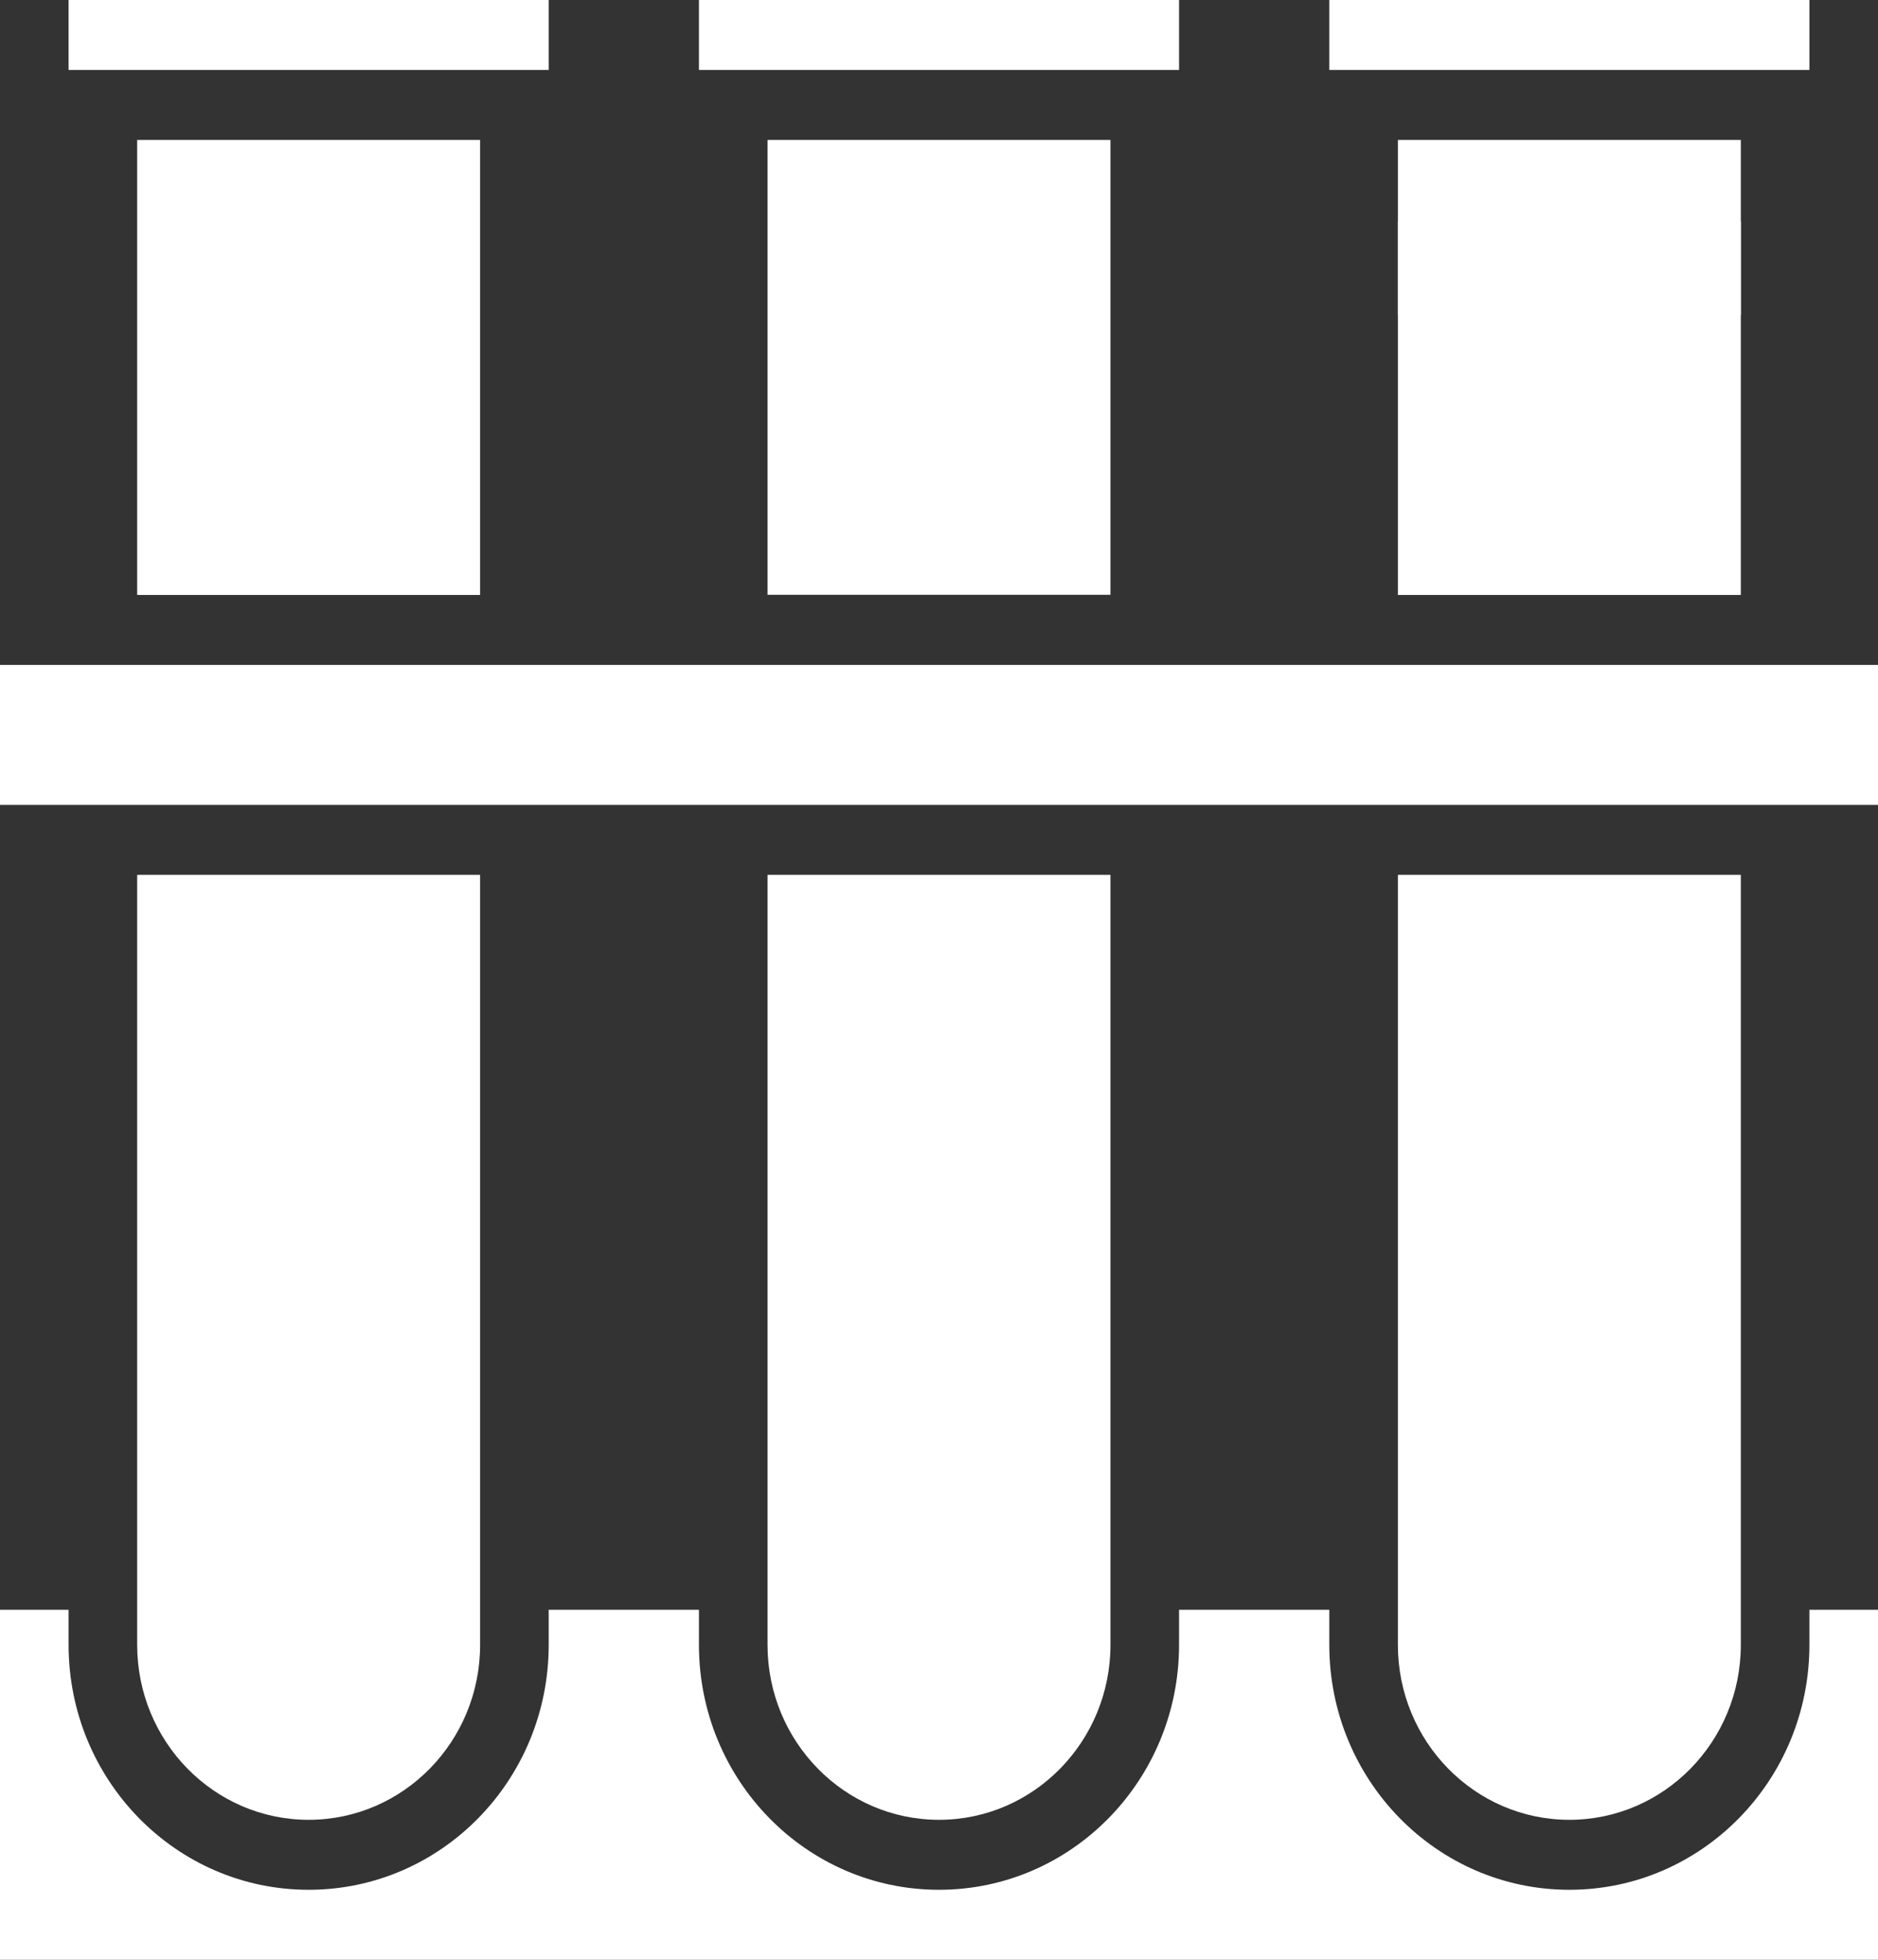 <?xml version="1.0" encoding="UTF-8"?>
<svg width="23px" height="24px" viewBox="0 0 23 24" version="1.1" xmlns="http://www.w3.org/2000/svg" xmlns:xlink="http://www.w3.org/1999/xlink">
    <rect x="0" y="0" width="23" height="24" fill="#333333" stroke="none"/>
    <!-- Generator: Sketch 52.5 (67469) - http://www.bohemiancoding.com/sketch -->
    <title>Sample (Tasks)</title>
    <desc>Created with Sketch.</desc>
    <g id="UI" stroke="none" stroke-width="1" fill="none" fill-rule="evenodd">
        <g id="iPad-0-login-Copy-3" transform="translate(-187, -50)" fill="white">
            <g id="Sample-(Tasks)" transform="translate(187, 50)">
                <polygon id="Path" points="17.12 2.714 21.32 2.714 21.32 7.286 17.12 7.286"></polygon>
                <polygon id="Path" points="16.28 0 22.16 0 22.16 0.857 16.28 0.857"></polygon>
                <polygon id="Path" points="17.12 1.714 21.32 1.714 21.32 3.857 17.12 3.857"></polygon>
                <path d="M17.12,20.143 C17.12,21.326 18.06,22.286 19.22,22.286 C20.38,22.286 21.32,21.326 21.32,20.143 L21.32,10.714 L17.12,10.714 L17.12,20.143 Z" id="Path"></path>
                <path d="M1.68,10.714 L1.68,20.143 C1.68,21.326 2.62,22.286 3.78,22.286 C4.94,22.286 5.88,21.326 5.88,20.143 L5.88,10.714 L1.68,10.714 Z" id="Path"></path>
                <path d="M9.4,10.714 L9.4,20.143 C9.4,21.326 10.34,22.286 11.5,22.286 C12.66,22.286 13.6,21.326 13.6,20.143 L13.6,10.714 L9.4,10.714 Z" id="Path"></path>
                <polygon id="Path" points="0 8.143 23 8.143 23 9.857 0 9.857"></polygon>
                <path d="M3.55271368e-15,19.714 L3.55271368e-15,24 L23,24 L23,19.714 L22.16,19.714 L22.16,20.143 C22.16,21.8 20.844,23.143 19.22,23.143 C17.596,23.143 16.28,21.8 16.28,20.143 L16.28,19.714 L14.44,19.714 L14.44,20.143 C14.44,21.8 13.124,23.143 11.5,23.143 C9.876,23.143 8.56,21.8 8.56,20.143 L8.56,19.714 L6.72,19.714 L6.72,20.143 C6.72,21.8 5.404,23.143 3.78,23.143 C2.156,23.143 0.84,21.8 0.84,20.143 L0.84,19.714 L3.55271368e-15,19.714 Z" id="Path"></path>
                <polygon id="Path" points="8.56 0 14.44 0 14.44 0.857 8.56 0.857"></polygon>
                <polygon id="Path" points="0.84 0 6.72 0 6.72 0.857 0.84 0.857"></polygon>
                <polygon id="Shape" fill-rule="nonzero" points="5.88 7.286 5.88 1.714 1.68 1.714 1.68 7.286"></polygon>
                <polygon id="Path" points="9.4 1.714 13.6 1.714 13.6 7.284 9.4 7.284"></polygon>
            </g>
        </g>
    </g>
</svg>